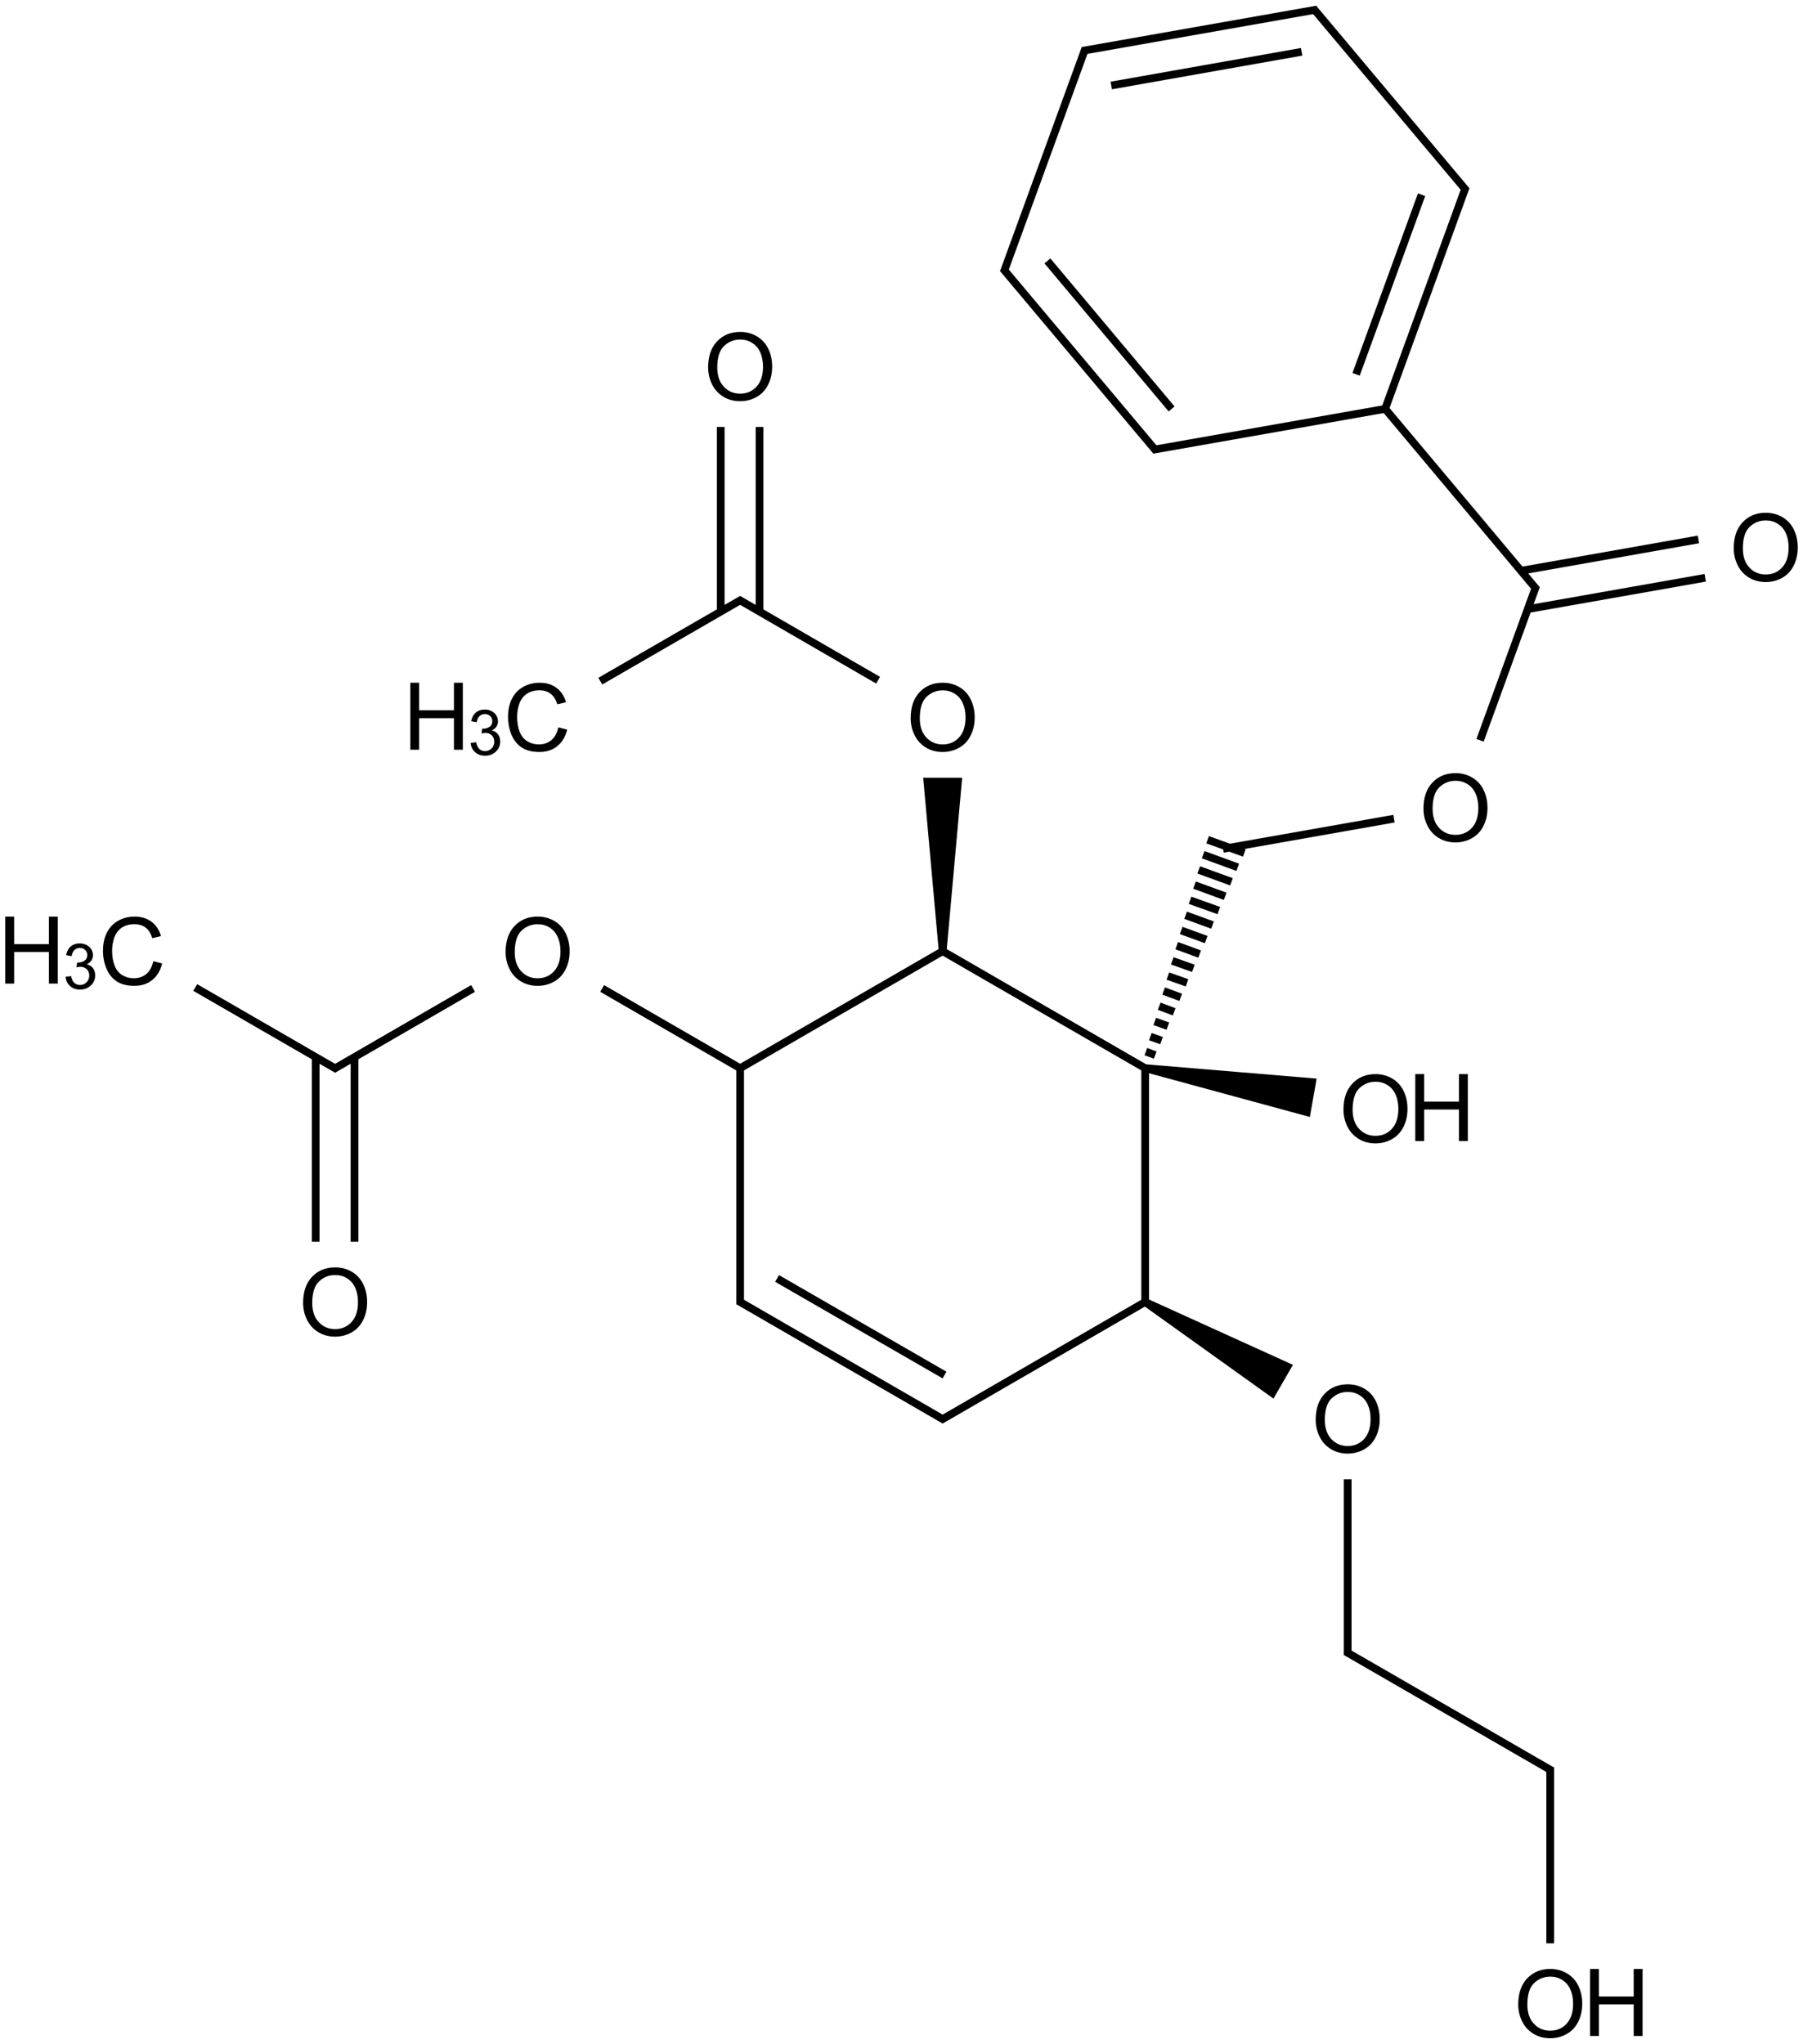 <?xml version="1.0" encoding="UTF-8"?>
<svg xmlns="http://www.w3.org/2000/svg" xmlns:xlink="http://www.w3.org/1999/xlink" width="771pt" height="874pt" viewBox="0 0 771 874" version="1.1">
<defs>
<g>
<symbol overflow="visible" id="glyph0-0">
<path style="stroke:none;" d="M 5 0 L 5 -25 L 25 -25 L 25 0 Z M 5.625 -0.625 L 24.375 -0.625 L 24.375 -24.375 L 5.625 -24.375 Z "/>
</symbol>
<symbol overflow="visible" id="glyph0-1">
<path style="stroke:none;" d="M 1.938 -13.953 C 1.938 -18.703 3.211 -22.422 5.766 -25.109 C 8.316 -27.797 11.609 -29.141 15.641 -29.141 C 18.285 -29.141 20.672 -28.508 22.797 -27.25 C 24.922 -25.988 26.535 -24.227 27.641 -21.969 C 28.754 -19.707 29.312 -17.145 29.312 -14.281 C 29.312 -11.375 28.723 -8.773 27.547 -6.484 C 26.379 -4.191 24.723 -2.457 22.578 -1.281 C 20.43 -0.102 18.113 0.484 15.625 0.484 C 12.926 0.484 10.516 -0.164 8.391 -1.469 C 6.273 -2.77 4.672 -4.547 3.578 -6.797 C 2.484 -9.047 1.938 -11.43 1.938 -13.953 Z M 5.844 -13.891 C 5.844 -10.441 6.77 -7.723 8.625 -5.734 C 10.477 -3.742 12.805 -2.75 15.609 -2.75 C 18.461 -2.75 20.805 -3.75 22.641 -5.75 C 24.484 -7.758 25.406 -10.609 25.406 -14.297 C 25.406 -16.629 25.008 -18.664 24.219 -20.406 C 23.438 -22.145 22.285 -23.488 20.766 -24.438 C 19.254 -25.395 17.555 -25.875 15.672 -25.875 C 12.984 -25.875 10.672 -24.953 8.734 -23.109 C 6.805 -21.273 5.844 -18.203 5.844 -13.891 Z "/>
</symbol>
<symbol overflow="visible" id="glyph0-2">
<path style="stroke:none;" d="M 3.203 0 L 3.203 -28.641 L 7 -28.641 L 7 -16.875 L 21.875 -16.875 L 21.875 -28.641 L 25.672 -28.641 L 25.672 0 L 21.875 0 L 21.875 -13.5 L 7 -13.5 L 7 0 Z "/>
</symbol>
<symbol overflow="visible" id="glyph0-3">
<path style="stroke:none;" d="M 23.516 -10.047 L 27.312 -9.078 C 26.508 -5.973 25.078 -3.602 23.016 -1.969 C 20.953 -0.332 18.43 0.484 15.453 0.484 C 12.367 0.484 9.859 -0.141 7.922 -1.391 C 5.984 -2.648 4.508 -4.473 3.5 -6.859 C 2.5 -9.242 2 -11.801 2 -14.531 C 2 -17.508 2.566 -20.109 3.703 -22.328 C 4.836 -24.555 6.457 -26.242 8.562 -27.391 C 10.664 -28.547 12.984 -29.125 15.516 -29.125 C 18.379 -29.125 20.785 -28.395 22.734 -26.938 C 24.691 -25.477 26.051 -23.426 26.812 -20.781 L 23.094 -19.906 C 22.426 -21.988 21.457 -23.504 20.188 -24.453 C 18.926 -25.398 17.344 -25.875 15.438 -25.875 C 13.227 -25.875 11.383 -25.348 9.906 -24.297 C 8.438 -23.242 7.398 -21.828 6.797 -20.047 C 6.203 -18.273 5.906 -16.441 5.906 -14.547 C 5.906 -12.117 6.258 -9.992 6.969 -8.172 C 7.676 -6.359 8.773 -5 10.266 -4.094 C 11.766 -3.195 13.391 -2.75 15.141 -2.75 C 17.266 -2.75 19.062 -3.359 20.531 -4.578 C 22 -5.805 22.992 -7.629 23.516 -10.047 Z "/>
</symbol>
<symbol overflow="visible" id="glyph1-0">
<path style="stroke:none;" d="M 3.375 0 L 3.375 -16.875 L 16.875 -16.875 L 16.875 0 Z M 3.797 -0.422 L 16.453 -0.422 L 16.453 -16.453 L 3.797 -16.453 Z "/>
</symbol>
<symbol overflow="visible" id="glyph1-1">
<path style="stroke:none;" d="M 1.141 -5.109 L 3.5 -5.422 C 3.781 -4.078 4.242 -3.109 4.891 -2.516 C 5.547 -1.922 6.348 -1.625 7.297 -1.625 C 8.41 -1.625 9.348 -2.008 10.109 -2.781 C 10.879 -3.551 11.266 -4.508 11.266 -5.656 C 11.266 -6.75 10.91 -7.645 10.203 -8.344 C 9.492 -9.051 8.586 -9.406 7.484 -9.406 C 7.035 -9.406 6.477 -9.32 5.812 -9.156 L 6.078 -11.234 C 6.234 -11.211 6.359 -11.203 6.453 -11.203 C 7.461 -11.203 8.375 -11.461 9.188 -11.984 C 10 -12.516 10.406 -13.332 10.406 -14.438 C 10.406 -15.301 10.109 -16.02 9.516 -16.594 C 8.93 -17.164 8.172 -17.453 7.234 -17.453 C 6.316 -17.453 5.551 -17.16 4.938 -16.578 C 4.32 -16.004 3.926 -15.133 3.75 -13.969 L 1.375 -14.391 C 1.664 -15.984 2.32 -17.219 3.344 -18.094 C 4.375 -18.969 5.656 -19.406 7.188 -19.406 C 8.238 -19.406 9.207 -19.176 10.094 -18.719 C 10.988 -18.27 11.672 -17.656 12.141 -16.875 C 12.609 -16.094 12.844 -15.266 12.844 -14.391 C 12.844 -13.547 12.617 -12.781 12.172 -12.094 C 11.723 -11.414 11.055 -10.875 10.172 -10.469 C 11.316 -10.207 12.207 -9.66 12.844 -8.828 C 13.477 -7.992 13.797 -6.953 13.797 -5.703 C 13.797 -4.016 13.176 -2.582 11.938 -1.406 C 10.707 -0.238 9.156 0.344 7.281 0.344 C 5.582 0.344 4.172 -0.16 3.047 -1.172 C 1.93 -2.18 1.297 -3.492 1.141 -5.109 Z "/>
</symbol>
</g>
</defs>

sudo add-apt-repository ppa:chris-lea/node.js
sudo add-apt-repository ppa:richarvey/nodejs
sudo apt-get update
sudo apt-get install nodejs npm

<g id="surface13">
<g style="fill:rgb(0%,0%,0%);fill-opacity:1;">
  <use xlink:href="#glyph0-1" x="739.441" y="248.402"/>
</g>
<g style="fill:rgb(0%,0%,0%);fill-opacity:1;">
  <use xlink:href="#glyph0-1" x="606.766" y="359.734"/>
</g>
<g style="fill:rgb(0%,0%,0%);fill-opacity:1;">
  <use xlink:href="#glyph0-1" x="560.68" y="621.066"/>
</g>
<g style="fill:rgb(0%,0%,0%);fill-opacity:1;">
  <use xlink:href="#glyph0-1" x="647.285" y="871.066"/>
</g>
<g style="fill:rgb(0%,0%,0%);fill-opacity:1;">
  <use xlink:href="#glyph0-2" x="676.727" y="870.566"/>
</g>
<g style="fill:rgb(0%,0%,0%);fill-opacity:1;">
  <use xlink:href="#glyph0-1" x="572.559" y="488.426"/>
</g>
<g style="fill:rgb(0%,0%,0%);fill-opacity:1;">
  <use xlink:href="#glyph0-2" x="602" y="487.926"/>
</g>
<g style="fill:rgb(0%,0%,0%);fill-opacity:1;">
  <use xlink:href="#glyph0-1" x="387.48" y="321.07"/>
</g>
<g style="fill:rgb(0%,0%,0%);fill-opacity:1;">
  <use xlink:href="#glyph0-1" x="300.875" y="171.07"/>
</g>
<g style="fill:rgb(0%,0%,0%);fill-opacity:1;">
  <use xlink:href="#glyph0-3" x="215.238" y="321.062"/>
</g>
<g style="fill:rgb(0%,0%,0%);fill-opacity:1;">
  <use xlink:href="#glyph0-2" x="172.242" y="320.578"/>
</g>
<g style="fill:rgb(0%,0%,0%);fill-opacity:1;">
  <use xlink:href="#glyph1-1" x="200.105" y="322.797"/>
</g>
<g style="fill:rgb(0%,0%,0%);fill-opacity:1;">
  <use xlink:href="#glyph0-1" x="214.27" y="421.066"/>
</g>
<g style="fill:rgb(0%,0%,0%);fill-opacity:1;">
  <use xlink:href="#glyph0-1" x="127.676" y="571.066"/>
</g>
<g style="fill:rgb(0%,0%,0%);fill-opacity:1;">
  <use xlink:href="#glyph0-3" x="42.039" y="421.059"/>
</g>
<g style="fill:rgb(0%,0%,0%);fill-opacity:1;">
  <use xlink:href="#glyph0-2" x="-0.957" y="420.574"/>
</g>
<g style="fill:rgb(0%,0%,0%);fill-opacity:1;">
  <use xlink:href="#glyph1-1" x="26.906" y="422.797"/>
</g>
<path style="fill:none;stroke-width:0.033;stroke-linecap:butt;stroke-linejoin:miter;stroke:rgb(0%,0%,0%);stroke-opacity:1;stroke-miterlimit:10;" d="M 6.005 2.479 L 5.35 1.698 " transform="matrix(100,0,0,100,56.695,4.258)"/>
<path style="fill:none;stroke-width:0.033;stroke-linecap:butt;stroke-linejoin:miter;stroke:rgb(0%,0%,0%);stroke-opacity:1;stroke-miterlimit:10;" d="M 5.366 1.704 L 4.362 1.881 " transform="matrix(100,0,0,100,56.695,4.258)"/>
<path style="fill:none;stroke-width:0.033;stroke-linecap:butt;stroke-linejoin:miter;stroke:rgb(0%,0%,0%);stroke-opacity:1;stroke-miterlimit:10;" d="M 4.378 1.887 L 3.722 1.106 " transform="matrix(100,0,0,100,56.695,4.258)"/>
<path style="fill:none;stroke-width:0.033;stroke-linecap:butt;stroke-linejoin:miter;stroke:rgb(0%,0%,0%);stroke-opacity:1;stroke-miterlimit:10;" d="M 4.443 1.706 L 3.912 1.073 " transform="matrix(100,0,0,100,56.695,4.258)"/>
<path style="fill:none;stroke-width:0.033;stroke-linecap:butt;stroke-linejoin:miter;stroke:rgb(0%,0%,0%);stroke-opacity:1;stroke-miterlimit:10;" d="M 3.725 1.122 L 4.074 0.165 " transform="matrix(100,0,0,100,56.695,4.258)"/>
<path style="fill:none;stroke-width:0.033;stroke-linecap:butt;stroke-linejoin:miter;stroke:rgb(0%,0%,0%);stroke-opacity:1;stroke-miterlimit:10;" d="M 4.061 0.175 L 5.065 -0.002 " transform="matrix(100,0,0,100,56.695,4.258)"/>
<path style="fill:none;stroke-width:0.033;stroke-linecap:butt;stroke-linejoin:miter;stroke:rgb(0%,0%,0%);stroke-opacity:1;stroke-miterlimit:10;" d="M 4.185 0.323 L 4.999 0.179 " transform="matrix(100,0,0,100,56.695,4.258)"/>
<path style="fill:none;stroke-width:0.033;stroke-linecap:butt;stroke-linejoin:miter;stroke:rgb(0%,0%,0%);stroke-opacity:1;stroke-miterlimit:10;" d="M 5.049 -0.007 L 5.704 0.773 " transform="matrix(100,0,0,100,56.695,4.258)"/>
<path style="fill:none;stroke-width:0.033;stroke-linecap:butt;stroke-linejoin:miter;stroke:rgb(0%,0%,0%);stroke-opacity:1;stroke-miterlimit:10;" d="M 5.356 1.706 L 5.701 0.757 " transform="matrix(100,0,0,100,56.695,4.258)"/>
<path style="fill:none;stroke-width:0.033;stroke-linecap:butt;stroke-linejoin:miter;stroke:rgb(0%,0%,0%);stroke-opacity:1;stroke-miterlimit:10;" d="M 5.232 1.558 L 5.512 0.79 " transform="matrix(100,0,0,100,56.695,4.258)"/>
<path style="fill:none;stroke-width:0.033;stroke-linecap:butt;stroke-linejoin:miter;stroke:rgb(0%,0%,0%);stroke-opacity:1;stroke-miterlimit:10;" d="M 5.966 2.562 L 6.725 2.428 " transform="matrix(100,0,0,100,56.695,4.258)"/>
<path style="fill:none;stroke-width:0.033;stroke-linecap:butt;stroke-linejoin:miter;stroke:rgb(0%,0%,0%);stroke-opacity:1;stroke-miterlimit:10;" d="M 5.937 2.398 L 6.696 2.264 " transform="matrix(100,0,0,100,56.695,4.258)"/>
<path style="fill:none;stroke-width:0.033;stroke-linecap:butt;stroke-linejoin:miter;stroke:rgb(0%,0%,0%);stroke-opacity:1;stroke-miterlimit:10;" d="M 6.002 2.463 L 5.762 3.123 " transform="matrix(100,0,0,100,56.695,4.258)"/>
<path style="fill:none;stroke-width:0.033;stroke-linecap:butt;stroke-linejoin:miter;stroke:rgb(0%,0%,0%);stroke-opacity:1;stroke-miterlimit:10;" d="M 4.33 4.525 L 4.33 5.534 " transform="matrix(100,0,0,100,56.695,4.258)"/>
<path style="fill:none;stroke-width:0.033;stroke-linecap:butt;stroke-linejoin:miter;stroke:rgb(0%,0%,0%);stroke-opacity:1;stroke-miterlimit:10;" d="M 4.338 5.52 L 3.456 6.03 " transform="matrix(100,0,0,100,56.695,4.258)"/>
<path style="fill:none;stroke-width:0.033;stroke-linecap:butt;stroke-linejoin:miter;stroke:rgb(0%,0%,0%);stroke-opacity:1;stroke-miterlimit:10;" d="M 3.472 6.03 L 2.59 5.52 " transform="matrix(100,0,0,100,56.695,4.258)"/>
<path style="fill:none;stroke-width:0.033;stroke-linecap:butt;stroke-linejoin:miter;stroke:rgb(0%,0%,0%);stroke-opacity:1;stroke-miterlimit:10;" d="M 3.472 5.837 L 2.756 5.424 " transform="matrix(100,0,0,100,56.695,4.258)"/>
<path style="fill:none;stroke-width:0.033;stroke-linecap:butt;stroke-linejoin:miter;stroke:rgb(0%,0%,0%);stroke-opacity:1;stroke-miterlimit:10;" d="M 2.598 5.534 L 2.598 4.525 " transform="matrix(100,0,0,100,56.695,4.258)"/>
<path style="fill:none;stroke-width:0.033;stroke-linecap:butt;stroke-linejoin:miter;stroke:rgb(0%,0%,0%);stroke-opacity:1;stroke-miterlimit:10;" d="M 2.598 4.525 L 3.472 4.02 " transform="matrix(100,0,0,100,56.695,4.258)"/>
<path style="fill:none;stroke-width:0.033;stroke-linecap:butt;stroke-linejoin:miter;stroke:rgb(0%,0%,0%);stroke-opacity:1;stroke-miterlimit:10;" d="M 4.33 4.525 L 3.456 4.02 " transform="matrix(100,0,0,100,56.695,4.258)"/>
<path style="fill:none;stroke-width:0.033;stroke-linecap:butt;stroke-linejoin:miter;stroke:rgb(0%,0%,0%);stroke-opacity:1;stroke-miterlimit:10;" d="M 5.188 7.02 L 6.071 7.53 " transform="matrix(100,0,0,100,56.695,4.258)"/>
<path style="fill:none;stroke-width:0.033;stroke-linecap:butt;stroke-linejoin:miter;stroke:rgb(0%,0%,0%);stroke-opacity:1;stroke-miterlimit:10;" d="M 5.196 6.283 L 5.196 7.034 " transform="matrix(100,0,0,100,56.695,4.258)"/>
<path style="fill:none;stroke-width:0.033;stroke-linecap:butt;stroke-linejoin:miter;stroke:rgb(0%,0%,0%);stroke-opacity:1;stroke-miterlimit:10;" d="M 6.062 7.515 L 6.062 8.267 " transform="matrix(100,0,0,100,56.695,4.258)"/>
<path style=" stroke:none;fill-rule:nonzero;fill:rgb(0%,0%,0%);fill-opacity:1;" d="M 488.867 558.184 L 544.559 598.035 L 552.891 583.602 L 490.531 555.297 "/>
<path style=" stroke:none;fill-rule:nonzero;fill:rgb(0%,0%,0%);fill-opacity:1;" d="M 489.41 458.383 L 560.125 477.617 L 563.02 461.203 L 489.988 455.102 "/>
<path style="fill:none;stroke-width:0.033;stroke-linecap:butt;stroke-linejoin:miter;stroke:rgb(0%,0%,0%);stroke-opacity:1;stroke-miterlimit:10;" d="M 2.681 2.573 L 2.681 1.783 " transform="matrix(100,0,0,100,56.695,4.258)"/>
<path style="fill:none;stroke-width:0.033;stroke-linecap:butt;stroke-linejoin:miter;stroke:rgb(0%,0%,0%);stroke-opacity:1;stroke-miterlimit:10;" d="M 2.515 2.573 L 2.515 1.783 " transform="matrix(100,0,0,100,56.695,4.258)"/>
<path style="fill:none;stroke-width:0.033;stroke-linecap:butt;stroke-linejoin:miter;stroke:rgb(0%,0%,0%);stroke-opacity:1;stroke-miterlimit:10;" d="M 2.606 2.52 L 2 2.87 " transform="matrix(100,0,0,100,56.695,4.258)"/>
<path style="fill:none;stroke-width:0.033;stroke-linecap:butt;stroke-linejoin:miter;stroke:rgb(0%,0%,0%);stroke-opacity:1;stroke-miterlimit:10;" d="M 3.188 2.866 L 2.59 2.52 " transform="matrix(100,0,0,100,56.695,4.258)"/>
<path style=" stroke:none;fill-rule:nonzero;fill:rgb(0%,0%,0%);fill-opacity:1;" d="M 404.773 406.742 L 411.441 332.555 L 394.773 332.555 L 401.441 406.742 "/>
<path style="fill:none;stroke-width:0.033;stroke-linecap:butt;stroke-linejoin:miter;stroke:rgb(0%,0%,0%);stroke-opacity:1;stroke-miterlimit:10;" d="M 0.783 4.477 L 0.783 5.267 " transform="matrix(100,0,0,100,56.695,4.258)"/>
<path style="fill:none;stroke-width:0.033;stroke-linecap:butt;stroke-linejoin:miter;stroke:rgb(0%,0%,0%);stroke-opacity:1;stroke-miterlimit:10;" d="M 0.949 4.477 L 0.949 5.267 " transform="matrix(100,0,0,100,56.695,4.258)"/>
<path style="fill:none;stroke-width:0.033;stroke-linecap:butt;stroke-linejoin:miter;stroke:rgb(0%,0%,0%);stroke-opacity:1;stroke-miterlimit:10;" d="M 0.874 4.53 L 0.268 4.18 " transform="matrix(100,0,0,100,56.695,4.258)"/>
<path style="fill:none;stroke-width:0.033;stroke-linecap:butt;stroke-linejoin:miter;stroke:rgb(0%,0%,0%);stroke-opacity:1;stroke-miterlimit:10;" d="M 1.456 4.184 L 0.858 4.53 " transform="matrix(100,0,0,100,56.695,4.258)"/>
<path style="fill:none;stroke-width:0.033;stroke-linecap:butt;stroke-linejoin:miter;stroke:rgb(0%,0%,0%);stroke-opacity:1;stroke-miterlimit:10;" d="M 2.598 4.525 L 2.008 4.184 " transform="matrix(100,0,0,100,56.695,4.258)"/>
<path style="fill:none;stroke-width:0.033;stroke-linecap:butt;stroke-linejoin:miter;stroke:rgb(0%,0%,0%);stroke-opacity:1;stroke-miterlimit:10;" d="M 4.373 4.469 L 4.333 4.454 M 4.4 4.407 L 4.352 4.39 M 4.427 4.345 L 4.371 4.325 M 4.454 4.284 L 4.39 4.26 M 4.482 4.222 L 4.409 4.195 M 4.509 4.16 L 4.427 4.131 M 4.536 4.098 L 4.446 4.066 M 4.563 4.037 L 4.465 4.001 M 4.591 3.975 L 4.484 3.936 M 4.618 3.913 L 4.503 3.871 M 4.645 3.851 L 4.522 3.807 M 4.672 3.79 L 4.541 3.742 M 4.699 3.728 L 4.559 3.677 M 4.726 3.666 L 4.578 3.612 M 4.754 3.605 L 4.597 3.548 " transform="matrix(100,0,0,100,56.695,4.258)"/>
<path style="fill:none;stroke-width:0.033;stroke-linecap:butt;stroke-linejoin:miter;stroke:rgb(0%,0%,0%);stroke-opacity:1;stroke-miterlimit:10;" d="M 5.394 3.458 L 4.663 3.587 " transform="matrix(100,0,0,100,56.695,4.258)"/>
</g>
</svg>
